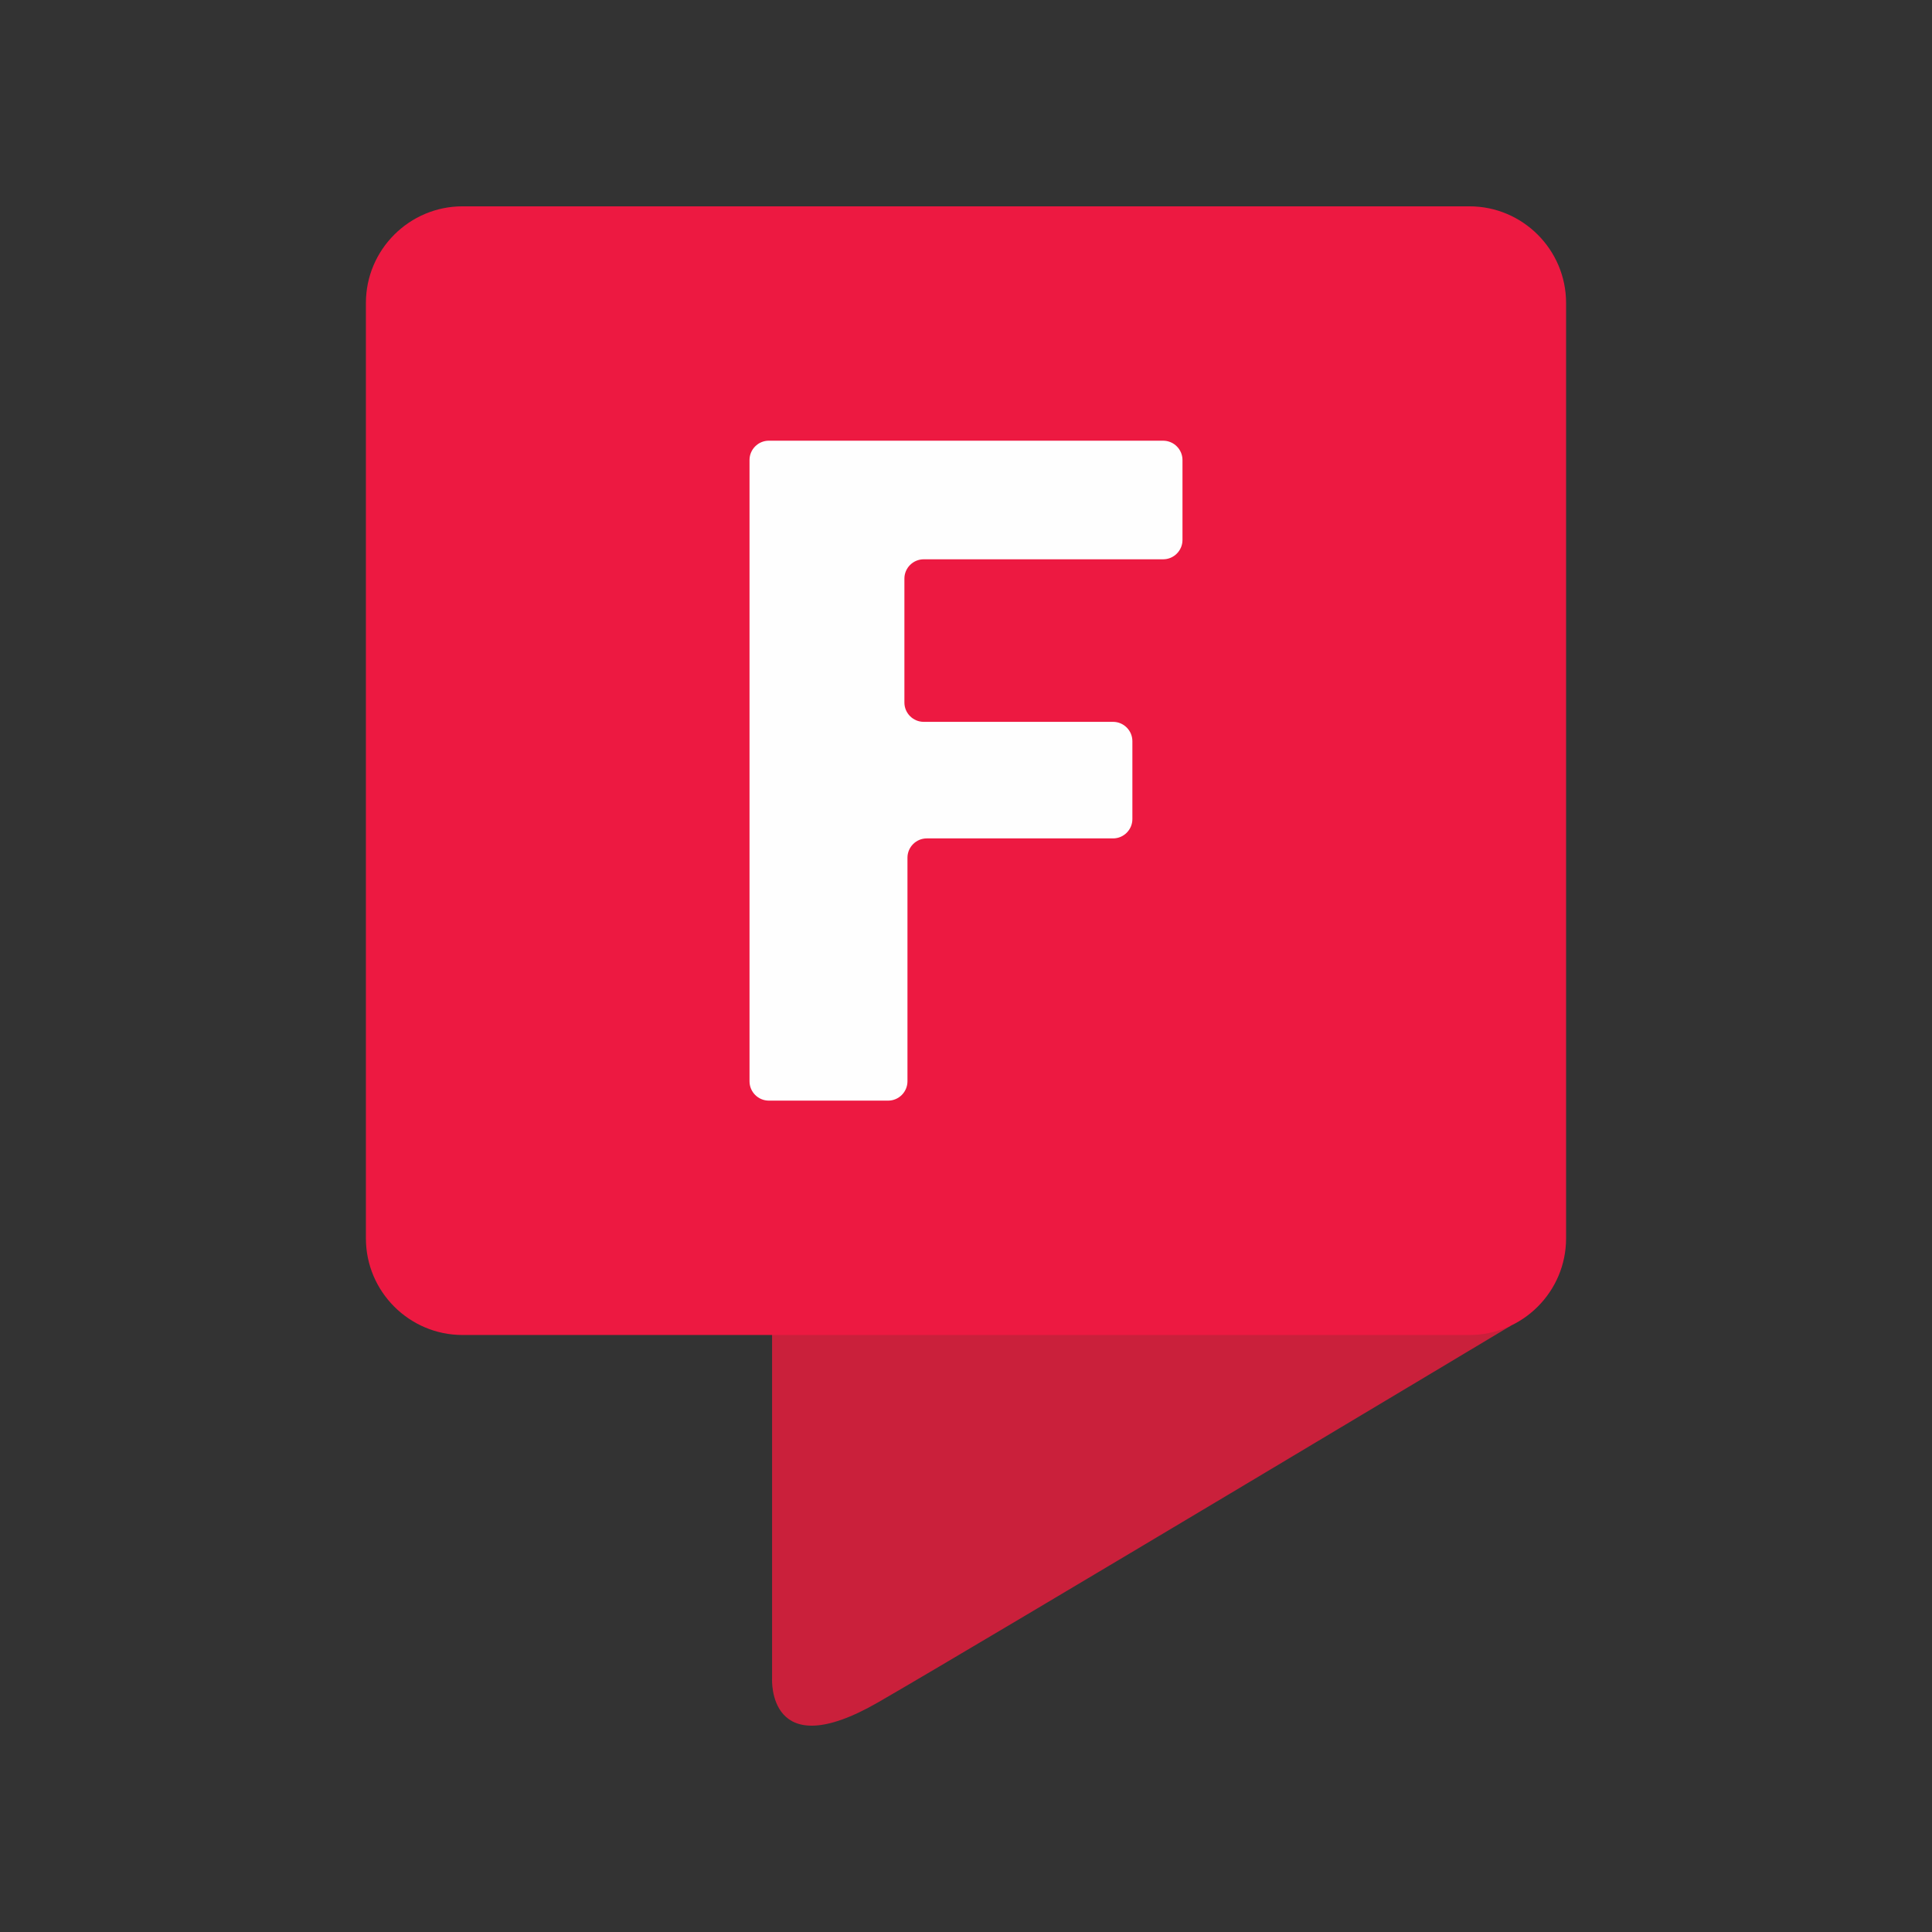 <svg width="120" height="120" fill="none" xmlns="http://www.w3.org/2000/svg"><rect width="100%" height="100%" fill="#333333" stroke="none"/><path fill-rule="evenodd" clip-rule="evenodd" d="M47.955 82.802v21.463s-.303 5.448 6.604 1.46c6.907-3.987 39.297-23.392 39.297-23.392l-45.901.469Z" fill="#CA203B"/><path fill-rule="evenodd" clip-rule="evenodd" d="M28.727 12.815h62.545c3.305 0 6 2.695 6 6v58.104c0 3.305-2.695 6-6 6H28.727c-3.304 0-6-2.695-6-6V18.815c0-3.305 2.696-6 6-6Z" fill="#ED1941"/><path fill-rule="evenodd" clip-rule="evenodd" d="M47.754 27.373h24.492c.661 0 1.2.539 1.2 1.2v4.966c0 .66-.539 1.2-1.2 1.2H57.374c-.661 0-1.2.539-1.2 1.2v7.696c0 .661.539 1.2 1.2 1.2h11.76c.661 0 1.2.54 1.2 1.2v4.84c0 .66-.539 1.2-1.2 1.2h-11.57c-.66 0-1.2.538-1.2 1.2v13.887c0 .66-.538 1.2-1.2 1.2h-7.41c-.661 0-1.2-.54-1.2-1.2v-38.59c0-.66.539-1.2 1.2-1.2Z" fill="#FEFEFE"/></svg>